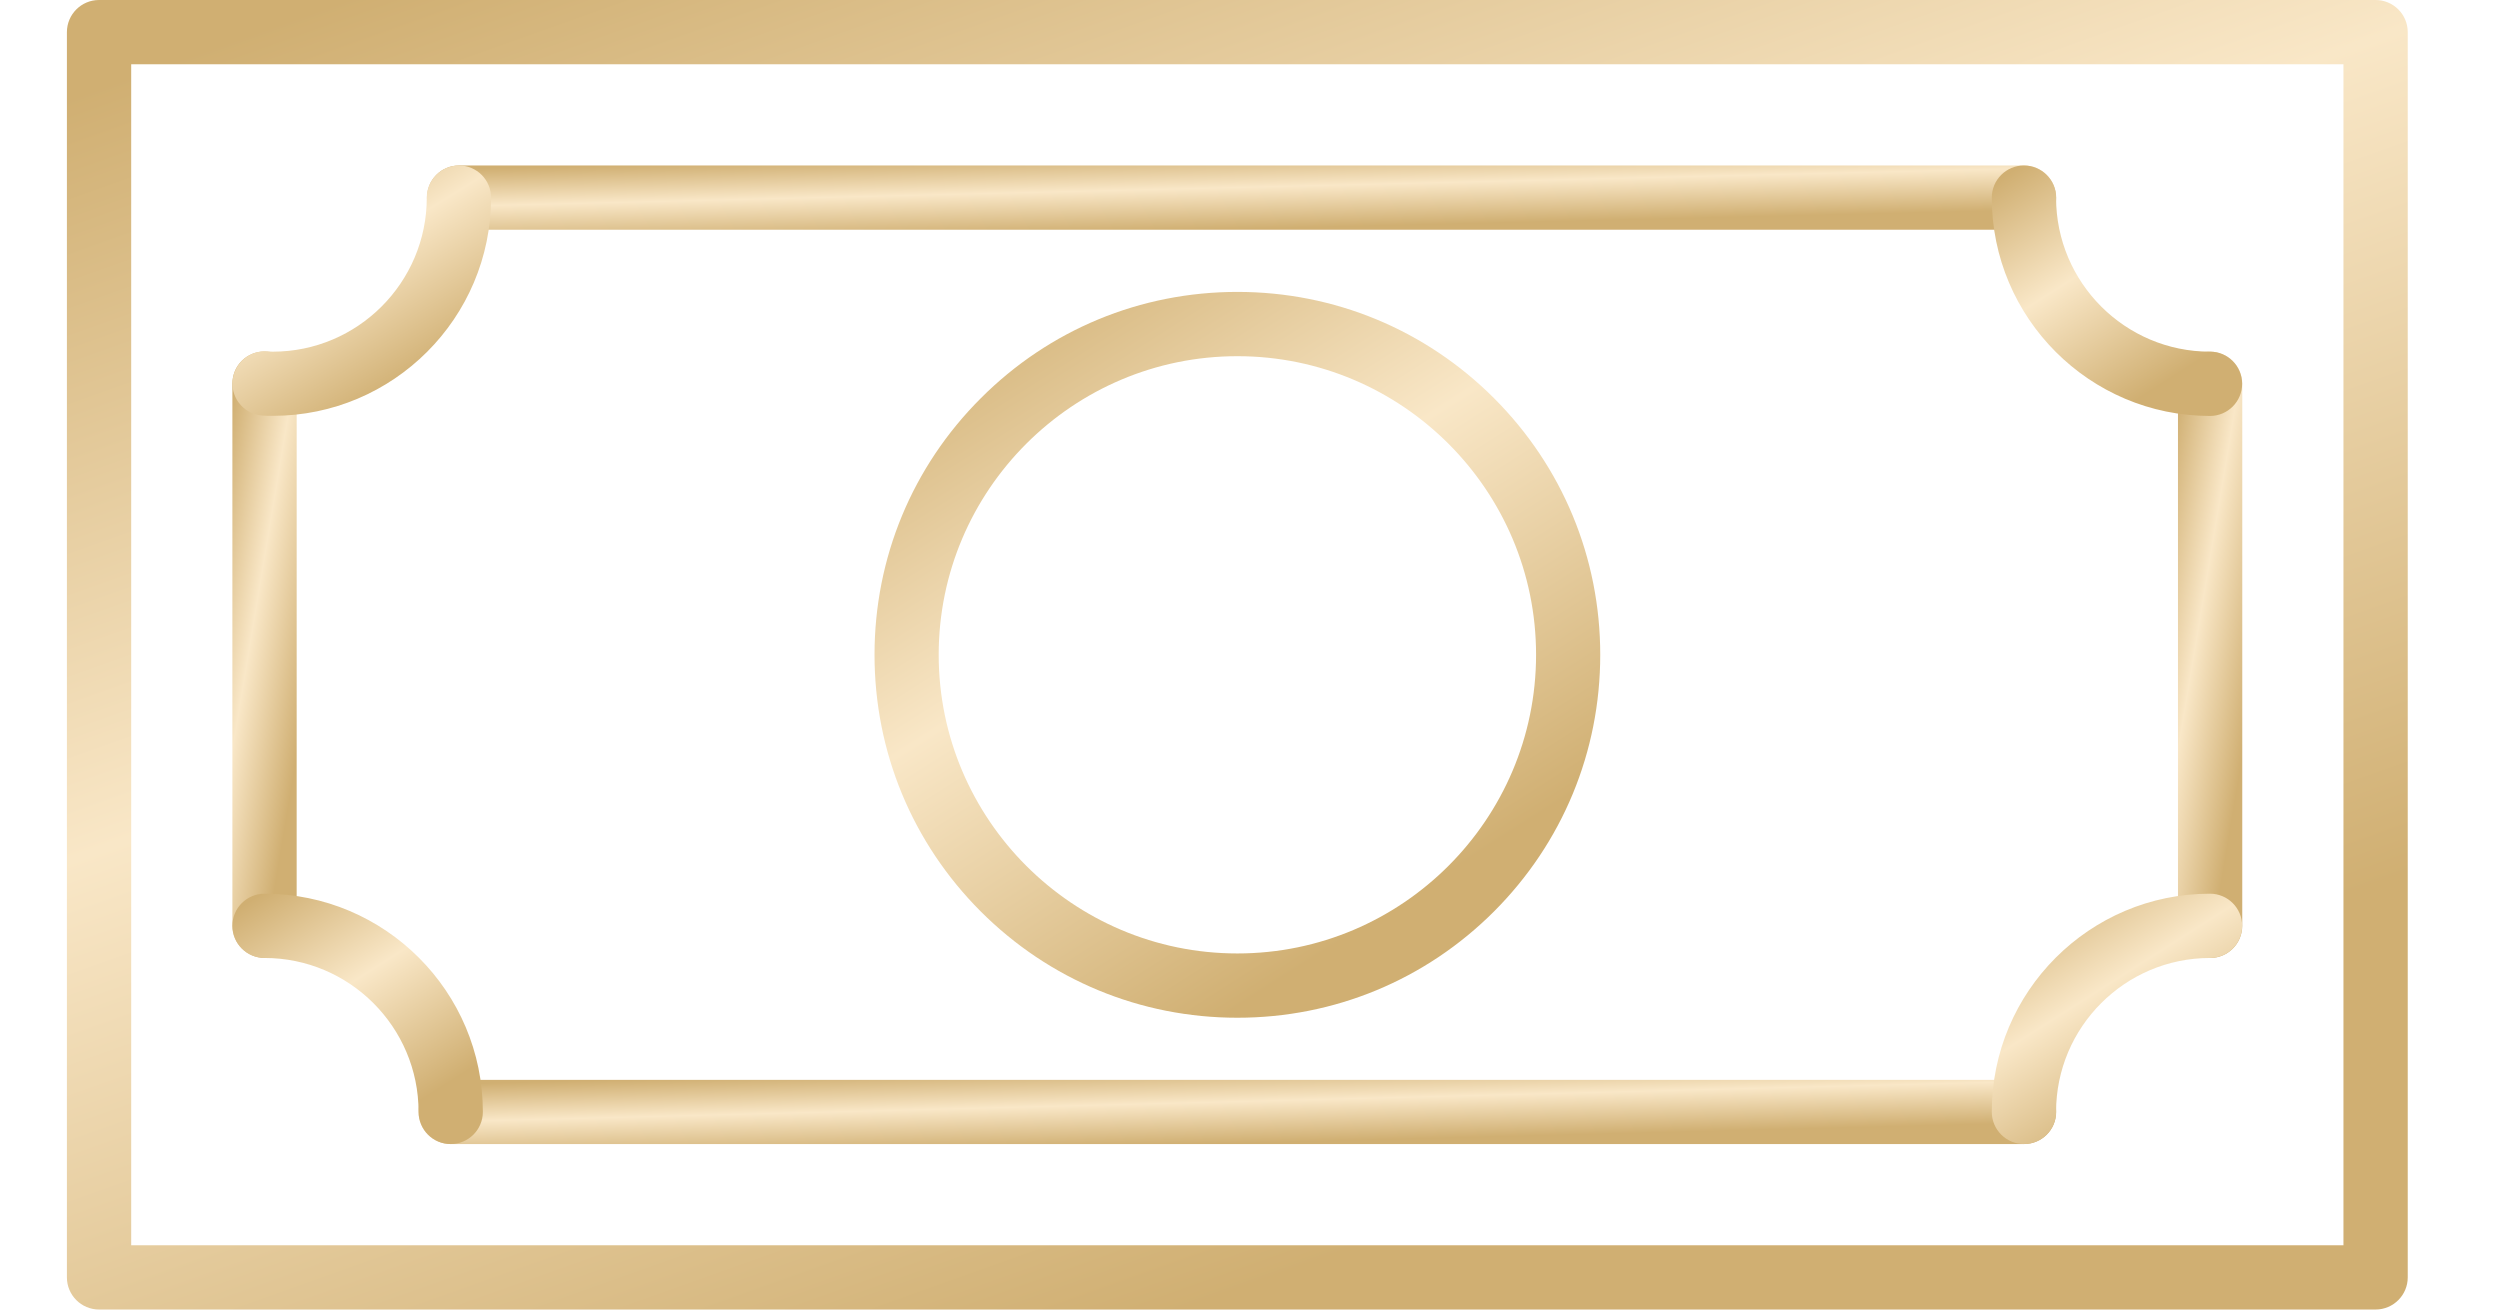 <svg width="21" height="11" viewBox="0 0 21 11" fill="none" xmlns="http://www.w3.org/2000/svg">
<path d="M10.394 8.549C9.58 8.549 8.814 8.232 8.238 7.656C7.663 7.08 7.346 6.315 7.346 5.5C7.346 4.686 7.663 3.92 8.239 3.345C8.814 2.769 9.58 2.452 10.394 2.452C11.208 2.452 11.974 2.769 12.55 3.345C13.125 3.921 13.442 4.686 13.442 5.5C13.442 6.315 13.125 7.08 12.55 7.656C11.974 8.232 11.208 8.549 10.394 8.549ZM10.394 2.992C9.011 2.992 7.885 4.117 7.885 5.5C7.885 6.883 9.011 8.009 10.394 8.009C11.777 8.009 12.903 6.883 12.903 5.5C12.903 4.117 11.777 2.992 10.394 2.992Z" fill="url(#paint0_linear_109_21168)"/>
<path d="M19.955 11H0.832C0.683 11 0.562 10.879 0.562 10.73V0.27C0.562 0.121 0.683 0 0.832 0H19.955C20.104 0 20.225 0.121 20.225 0.27V10.73C20.225 10.879 20.104 11 19.955 11ZM1.102 10.46H19.685V0.54H1.102V10.46Z" fill="url(#paint1_linear_109_21168)"/>
<path d="M17.002 9.61H3.786C3.637 9.61 3.516 9.49 3.516 9.34C3.516 9.191 3.637 9.071 3.786 9.071H17.002C17.151 9.071 17.272 9.191 17.272 9.34C17.272 9.49 17.151 9.61 17.002 9.61Z" fill="url(#paint2_linear_109_21168)"/>
<path d="M17.002 1.93H3.856C3.707 1.93 3.586 1.809 3.586 1.66C3.586 1.511 3.707 1.39 3.856 1.39H17.002C17.151 1.39 17.272 1.511 17.272 1.66C17.272 1.809 17.151 1.93 17.002 1.93Z" fill="url(#paint3_linear_109_21168)"/>
<path d="M18.565 8.047C18.416 8.047 18.295 7.926 18.295 7.777V3.224C18.295 3.075 18.416 2.954 18.565 2.954C18.714 2.954 18.835 3.075 18.835 3.224V7.777C18.835 7.926 18.714 8.047 18.565 8.047Z" fill="url(#paint4_linear_109_21168)"/>
<path d="M2.222 8.046C2.073 8.046 1.952 7.925 1.952 7.776V3.222C1.952 3.072 2.073 2.952 2.222 2.952C2.371 2.952 2.492 3.072 2.492 3.222V7.776C2.492 7.925 2.371 8.046 2.222 8.046Z" fill="url(#paint5_linear_109_21168)"/>
<path d="M2.292 3.493C2.262 3.493 2.234 3.493 2.208 3.491C2.059 3.483 1.945 3.356 1.953 3.208C1.96 3.059 2.088 2.944 2.236 2.952C2.253 2.953 2.272 2.954 2.291 2.954C3.005 2.954 3.585 2.373 3.585 1.66C3.585 1.511 3.706 1.39 3.855 1.39C4.004 1.39 4.125 1.511 4.125 1.66C4.125 2.671 3.303 3.493 2.292 3.493Z" fill="url(#paint6_linear_109_21168)"/>
<path d="M18.564 3.494C17.553 3.494 16.731 2.671 16.731 1.66C16.731 1.511 16.852 1.39 17.001 1.39C17.15 1.39 17.271 1.511 17.271 1.66C17.271 2.374 17.851 2.954 18.564 2.954C18.713 2.954 18.834 3.075 18.834 3.224C18.834 3.373 18.713 3.494 18.564 3.494Z" fill="url(#paint7_linear_109_21168)"/>
<path d="M17.001 9.61C16.852 9.61 16.731 9.489 16.731 9.34C16.731 8.329 17.553 7.507 18.564 7.507C18.713 7.507 18.834 7.628 18.834 7.777C18.834 7.926 18.713 8.047 18.564 8.047C17.851 8.047 17.271 8.627 17.271 9.34C17.271 9.489 17.15 9.61 17.001 9.61Z" fill="url(#paint8_linear_109_21168)"/>
<path d="M3.786 9.61C3.637 9.61 3.516 9.489 3.516 9.34C3.516 8.627 2.935 8.047 2.222 8.047C2.073 8.047 1.952 7.926 1.952 7.777C1.952 7.628 2.073 7.507 2.222 7.507C3.233 7.507 4.056 8.329 4.056 9.34C4.056 9.489 3.935 9.61 3.786 9.61Z" fill="url(#paint9_linear_109_21168)"/>
<defs>
<linearGradient id="paint0_linear_109_21168" x1="10.023" y1="1.197" x2="13.426" y2="6.538" gradientUnits="userSpaceOnUse">
<stop stop-color="#D0AF72"/>
<stop offset="0.474" stop-color="#F9E7C7"/>
<stop offset="1" stop-color="#D0AF72"/>
</linearGradient>
<linearGradient id="paint1_linear_109_21168" x1="9.198" y1="-2.265" x2="13.482" y2="9.757" gradientUnits="userSpaceOnUse">
<stop stop-color="#D0AF72"/>
<stop offset="0.474" stop-color="#F9E7C7"/>
<stop offset="1" stop-color="#D0AF72"/>
</linearGradient>
<linearGradient id="paint2_linear_109_21168" x1="9.557" y1="8.959" x2="9.574" y2="9.624" gradientUnits="userSpaceOnUse">
<stop stop-color="#D0AF72"/>
<stop offset="0.474" stop-color="#F9E7C7"/>
<stop offset="1" stop-color="#D0AF72"/>
</linearGradient>
<linearGradient id="paint3_linear_109_21168" x1="9.597" y1="1.279" x2="9.613" y2="1.943" gradientUnits="userSpaceOnUse">
<stop stop-color="#D0AF72"/>
<stop offset="0.474" stop-color="#F9E7C7"/>
<stop offset="1" stop-color="#D0AF72"/>
</linearGradient>
<linearGradient id="paint4_linear_109_21168" x1="18.532" y1="1.905" x2="19.548" y2="2.074" gradientUnits="userSpaceOnUse">
<stop stop-color="#D0AF72"/>
<stop offset="0.474" stop-color="#F9E7C7"/>
<stop offset="1" stop-color="#D0AF72"/>
</linearGradient>
<linearGradient id="paint5_linear_109_21168" x1="2.189" y1="1.903" x2="3.205" y2="2.072" gradientUnits="userSpaceOnUse">
<stop stop-color="#D0AF72"/>
<stop offset="0.474" stop-color="#F9E7C7"/>
<stop offset="1" stop-color="#D0AF72"/>
</linearGradient>
<linearGradient id="paint6_linear_109_21168" x1="2.906" y1="0.957" x2="4.064" y2="2.834" gradientUnits="userSpaceOnUse">
<stop stop-color="#D0AF72"/>
<stop offset="0.474" stop-color="#F9E7C7"/>
<stop offset="1" stop-color="#D0AF72"/>
</linearGradient>
<linearGradient id="paint7_linear_109_21168" x1="17.655" y1="0.957" x2="18.829" y2="2.8" gradientUnits="userSpaceOnUse">
<stop stop-color="#D0AF72"/>
<stop offset="0.474" stop-color="#F9E7C7"/>
<stop offset="1" stop-color="#D0AF72"/>
</linearGradient>
<linearGradient id="paint8_linear_109_21168" x1="17.655" y1="7.074" x2="18.829" y2="8.917" gradientUnits="userSpaceOnUse">
<stop stop-color="#D0AF72"/>
<stop offset="0.474" stop-color="#F9E7C7"/>
<stop offset="1" stop-color="#D0AF72"/>
</linearGradient>
<linearGradient id="paint9_linear_109_21168" x1="2.876" y1="7.074" x2="4.05" y2="8.917" gradientUnits="userSpaceOnUse">
<stop stop-color="#D0AF72"/>
<stop offset="0.474" stop-color="#F9E7C7"/>
<stop offset="1" stop-color="#D0AF72"/>
</linearGradient>
</defs>
</svg>

